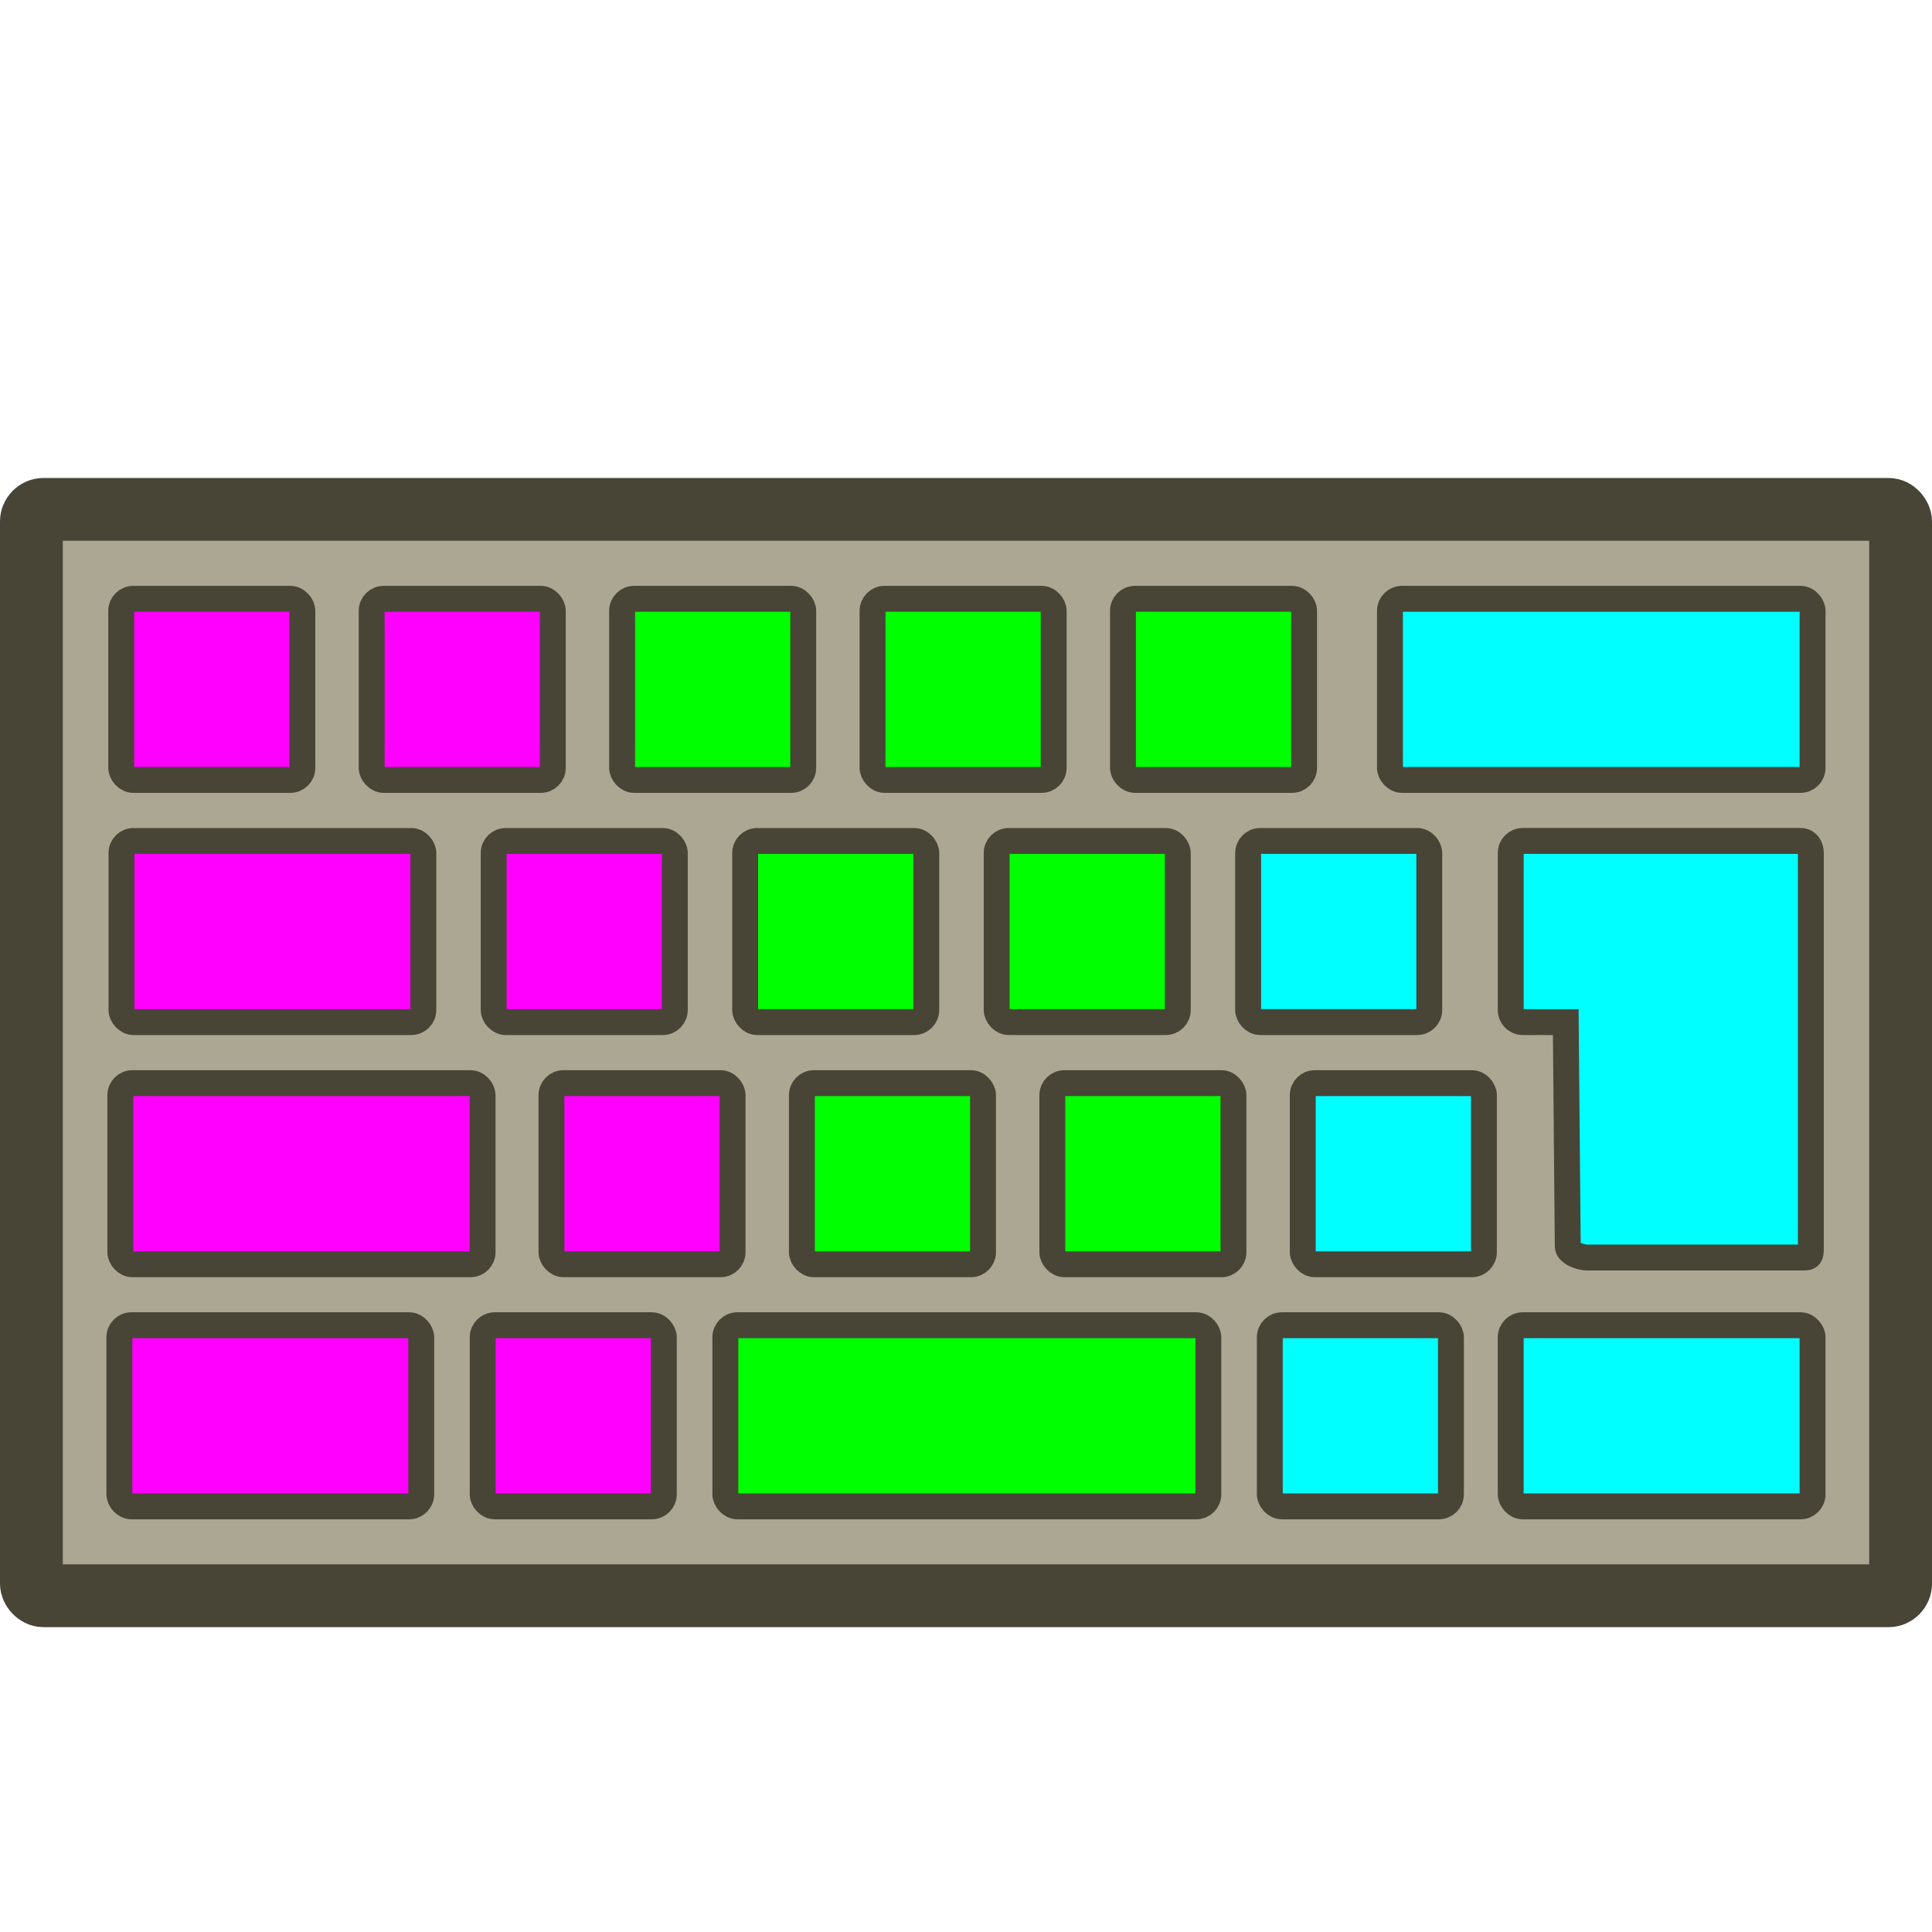 <?xml version="1.0" encoding="UTF-8" standalone="no"?>
<!-- Created with Inkscape (http://www.inkscape.org/) -->

<svg
   width="32"
   height="32"
   viewBox="0 0 32 32"
   version="1.1"
   id="svg5"
   sodipodi:docname="icon.svg"
   inkscape:version="1.2.2 (b0a8486541, 2022-12-01)"
   xmlns:inkscape="http://www.inkscape.org/namespaces/inkscape"
   xmlns:sodipodi="http://sodipodi.sourceforge.net/DTD/sodipodi-0.dtd"
   xmlns="http://www.w3.org/2000/svg"
   xmlns:svg="http://www.w3.org/2000/svg">
  <sodipodi:namedview
     id="namedview6101"
     pagecolor="#ffffff"
     bordercolor="#666666"
     borderopacity="1.0"
     inkscape:showpageshadow="2"
     inkscape:pageopacity="0.0"
     inkscape:pagecheckerboard="0"
     inkscape:deskcolor="#d1d1d1"
     showgrid="false"
     inkscape:zoom="45.254834"
     inkscape:cx="25.621572"
     inkscape:cy="17.346213"
     inkscape:window-width="1920"
     inkscape:window-height="1015"
     inkscape:window-x="0"
     inkscape:window-y="0"
     inkscape:window-maximized="1"
     inkscape:current-layer="layer1" />
  <defs
     id="defs2" />
  <g
     id="layer1">
    <rect
       style="fill:#aca793;stroke:#484537;stroke-width:1.04;stroke-miterlimit:9.7;stroke-dasharray:none;stroke-opacity:1"
       id="rect2633"
       width="30.96"
       height="17.994"
       x="0.52"
       y="8.437"
       rx="0.2"
       ry="0.2" />
    <g
       id="g6028"
       transform="translate(-0.048,-3.994)">
      <rect
         style="fill:#ff00ff;fill-opacity:1;stroke:#484537;stroke-width:0.429;stroke-miterlimit:9.7;stroke-dasharray:none;stroke-opacity:1"
         id="rect3363"
         width="3"
         height="3"
         x="2.056"
         y="13.912"
         rx="0.2"
         ry="0.2" />
      <rect
         style="fill:#ff00ff;fill-opacity:1;stroke:#484537;stroke-width:0.429;stroke-miterlimit:9.7;stroke-dasharray:none;stroke-opacity:1"
         id="rect3363-7"
         width="3"
         height="3"
         x="6.204"
         y="13.912"
         rx="0.2"
         ry="0.2" />
      <rect
         style="fill:#00ff00;fill-opacity:1;stroke:#484537;stroke-width:0.429;stroke-miterlimit:9.7;stroke-dasharray:none;stroke-opacity:1"
         id="rect3363-0"
         width="3"
         height="3"
         x="10.352"
         y="13.912"
         rx="0.2"
         ry="0.2" />
      <rect
         style="fill:#00ff00;fill-opacity:1;stroke:#484537;stroke-width:0.429;stroke-miterlimit:9.7;stroke-dasharray:none;stroke-opacity:1"
         id="rect3363-9"
         width="3"
         height="3"
         x="14.5"
         y="13.912"
         rx="0.2"
         ry="0.2" />
      <rect
         style="fill:#00ff00;fill-opacity:1;stroke:#484537;stroke-width:0.429;stroke-miterlimit:9.7;stroke-dasharray:none;stroke-opacity:1"
         id="rect3363-3"
         width="3"
         height="3"
         x="18.648"
         y="13.912"
         rx="0.2"
         ry="0.2" />
      <rect
         style="fill:#00ffff;fill-opacity:1;stroke:#484537;stroke-width:0.429;stroke-miterlimit:9.7;stroke-dasharray:none;stroke-opacity:1"
         id="rect3363-06"
         width="7"
         height="3"
         x="23.07"
         y="13.912"
         rx="0.2"
         ry="0.2" />
      <path
         id="rect3363-2-29"
         style="fill:#00ffff;fill-opacity:1;stroke:#484537;stroke-width:0.429;stroke-miterlimit:9.7;stroke-opacity:1"
         d="m 25.27,20.923 0.712,6.93e-4 0.033,3.714 c 9.88e-4,0.111 0.211,0.185 0.322,0.185 h 3.6 c 0.111,0 0.104,-0.069 0.104,-0.18 m 5.03e-4,0.004 v -6.522 c 0,-0.111 -0.061,-0.202 -0.172,-0.202 h -4.6 c -0.111,0 -0.199,0.088 -0.199,0.199 v 2.602 c 0,0.111 0.089,0.199 0.2,0.199"
         sodipodi:nodetypes="ccsssccsssssc" />
      <rect
         style="fill:#ff00ff;fill-opacity:1;stroke:#484537;stroke-width:0.429;stroke-miterlimit:9.7;stroke-dasharray:none;stroke-opacity:1"
         id="rect3363-2"
         width="5"
         height="3"
         x="2.06"
         y="17.923"
         rx="0.2"
         ry="0.2" />
      <rect
         style="fill:#ff00ff;fill-opacity:1;stroke:#484537;stroke-width:0.429;stroke-miterlimit:9.7;stroke-dasharray:none;stroke-opacity:1"
         id="rect3363-23"
         width="3"
         height="3"
         x="8.225"
         y="17.923"
         rx="0.2"
         ry="0.2" />
      <rect
         style="fill:#00ff00;fill-opacity:1;stroke:#484537;stroke-width:0.429;stroke-miterlimit:9.7;stroke-dasharray:none;stroke-opacity:1"
         id="rect3363-7-7"
         width="3"
         height="3"
         x="12.39"
         y="17.923"
         rx="0.2"
         ry="0.2" />
      <rect
         style="fill:#00ff00;fill-opacity:1;stroke:#484537;stroke-width:0.429;stroke-miterlimit:9.7;stroke-dasharray:none;stroke-opacity:1"
         id="rect3363-0-5"
         width="3"
         height="3"
         x="16.556"
         y="17.923"
         rx="0.2"
         ry="0.2" />
      <rect
         style="fill:#00ffff;fill-opacity:1;stroke:#484537;stroke-width:0.429;stroke-miterlimit:9.7;stroke-dasharray:none;stroke-opacity:1"
         id="rect3363-9-9"
         width="3"
         height="3"
         x="20.721"
         y="17.923"
         rx="0.2"
         ry="0.2" />
      <rect
         style="fill:#ff00ff;fill-opacity:1;stroke:#484537;stroke-width:0.429;stroke-miterlimit:9.7;stroke-dasharray:none;stroke-opacity:1"
         id="rect3363-2-9"
         width="6"
         height="3"
         x="2.041"
         y="21.934"
         rx="0.2"
         ry="0.2" />
      <rect
         style="fill:#ff00ff;fill-opacity:1;stroke:#484537;stroke-width:0.429;stroke-miterlimit:9.7;stroke-dasharray:none;stroke-opacity:1"
         id="rect3363-22"
         width="3"
         height="3"
         x="9.182"
         y="21.934"
         rx="0.2"
         ry="0.2" />
      <rect
         style="fill:#00ff00;fill-opacity:1;stroke:#484537;stroke-width:0.429;stroke-miterlimit:9.7;stroke-dasharray:none;stroke-opacity:1"
         id="rect3363-7-8"
         width="3"
         height="3"
         x="13.33"
         y="21.934"
         rx="0.2"
         ry="0.2" />
      <rect
         style="fill:#00ff00;fill-opacity:1;stroke:#484537;stroke-width:0.429;stroke-miterlimit:9.7;stroke-dasharray:none;stroke-opacity:1"
         id="rect3363-0-9"
         width="3"
         height="3"
         x="17.478"
         y="21.934"
         rx="0.2"
         ry="0.2" />
      <rect
         style="fill:#00ffff;fill-opacity:1;stroke:#484537;stroke-width:0.429;stroke-miterlimit:9.7;stroke-dasharray:none;stroke-opacity:1"
         id="rect3363-9-7"
         width="3"
         height="3"
         x="21.626"
         y="21.934"
         rx="0.2"
         ry="0.2" />
      <rect
         style="fill:#ff00ff;fill-opacity:1;stroke:#484537;stroke-width:0.429;stroke-miterlimit:9.7;stroke-dasharray:none;stroke-opacity:1"
         id="rect3363-2-2"
         width="5"
         height="3"
         x="2.025"
         y="25.944"
         rx="0.2"
         ry="0.2" />
      <rect
         style="fill:#00ff00;fill-opacity:1;stroke:#484537;stroke-width:0.429;stroke-miterlimit:9.7;stroke-dasharray:none;stroke-opacity:1"
         id="rect3363-2-2-1"
         width="8"
         height="3"
         x="12.062"
         y="25.944"
         rx="0.2"
         ry="0.2" />
      <rect
         style="fill:#00ffff;fill-opacity:1;stroke:#484537;stroke-width:0.429;stroke-miterlimit:9.7;stroke-dasharray:none;stroke-opacity:1"
         id="rect3363-2-2-0"
         width="5"
         height="3"
         x="25.07"
         y="25.944"
         rx="0.2"
         ry="0.2" />
      <rect
         style="fill:#ff00ff;fill-opacity:1;stroke:#484537;stroke-width:0.429;stroke-miterlimit:9.7;stroke-dasharray:none;stroke-opacity:1"
         id="rect3363-22-3"
         width="3"
         height="3"
         x="8.043"
         y="25.944"
         rx="0.2"
         ry="0.2" />
      <rect
         style="fill:#00ffff;fill-opacity:1;stroke:#484537;stroke-width:0.429;stroke-miterlimit:9.7;stroke-dasharray:none;stroke-opacity:1"
         id="rect3363-22-6"
         width="3"
         height="3"
         x="21.08"
         y="25.944"
         rx="0.2"
         ry="0.2" />
    </g>
  </g>
</svg>
